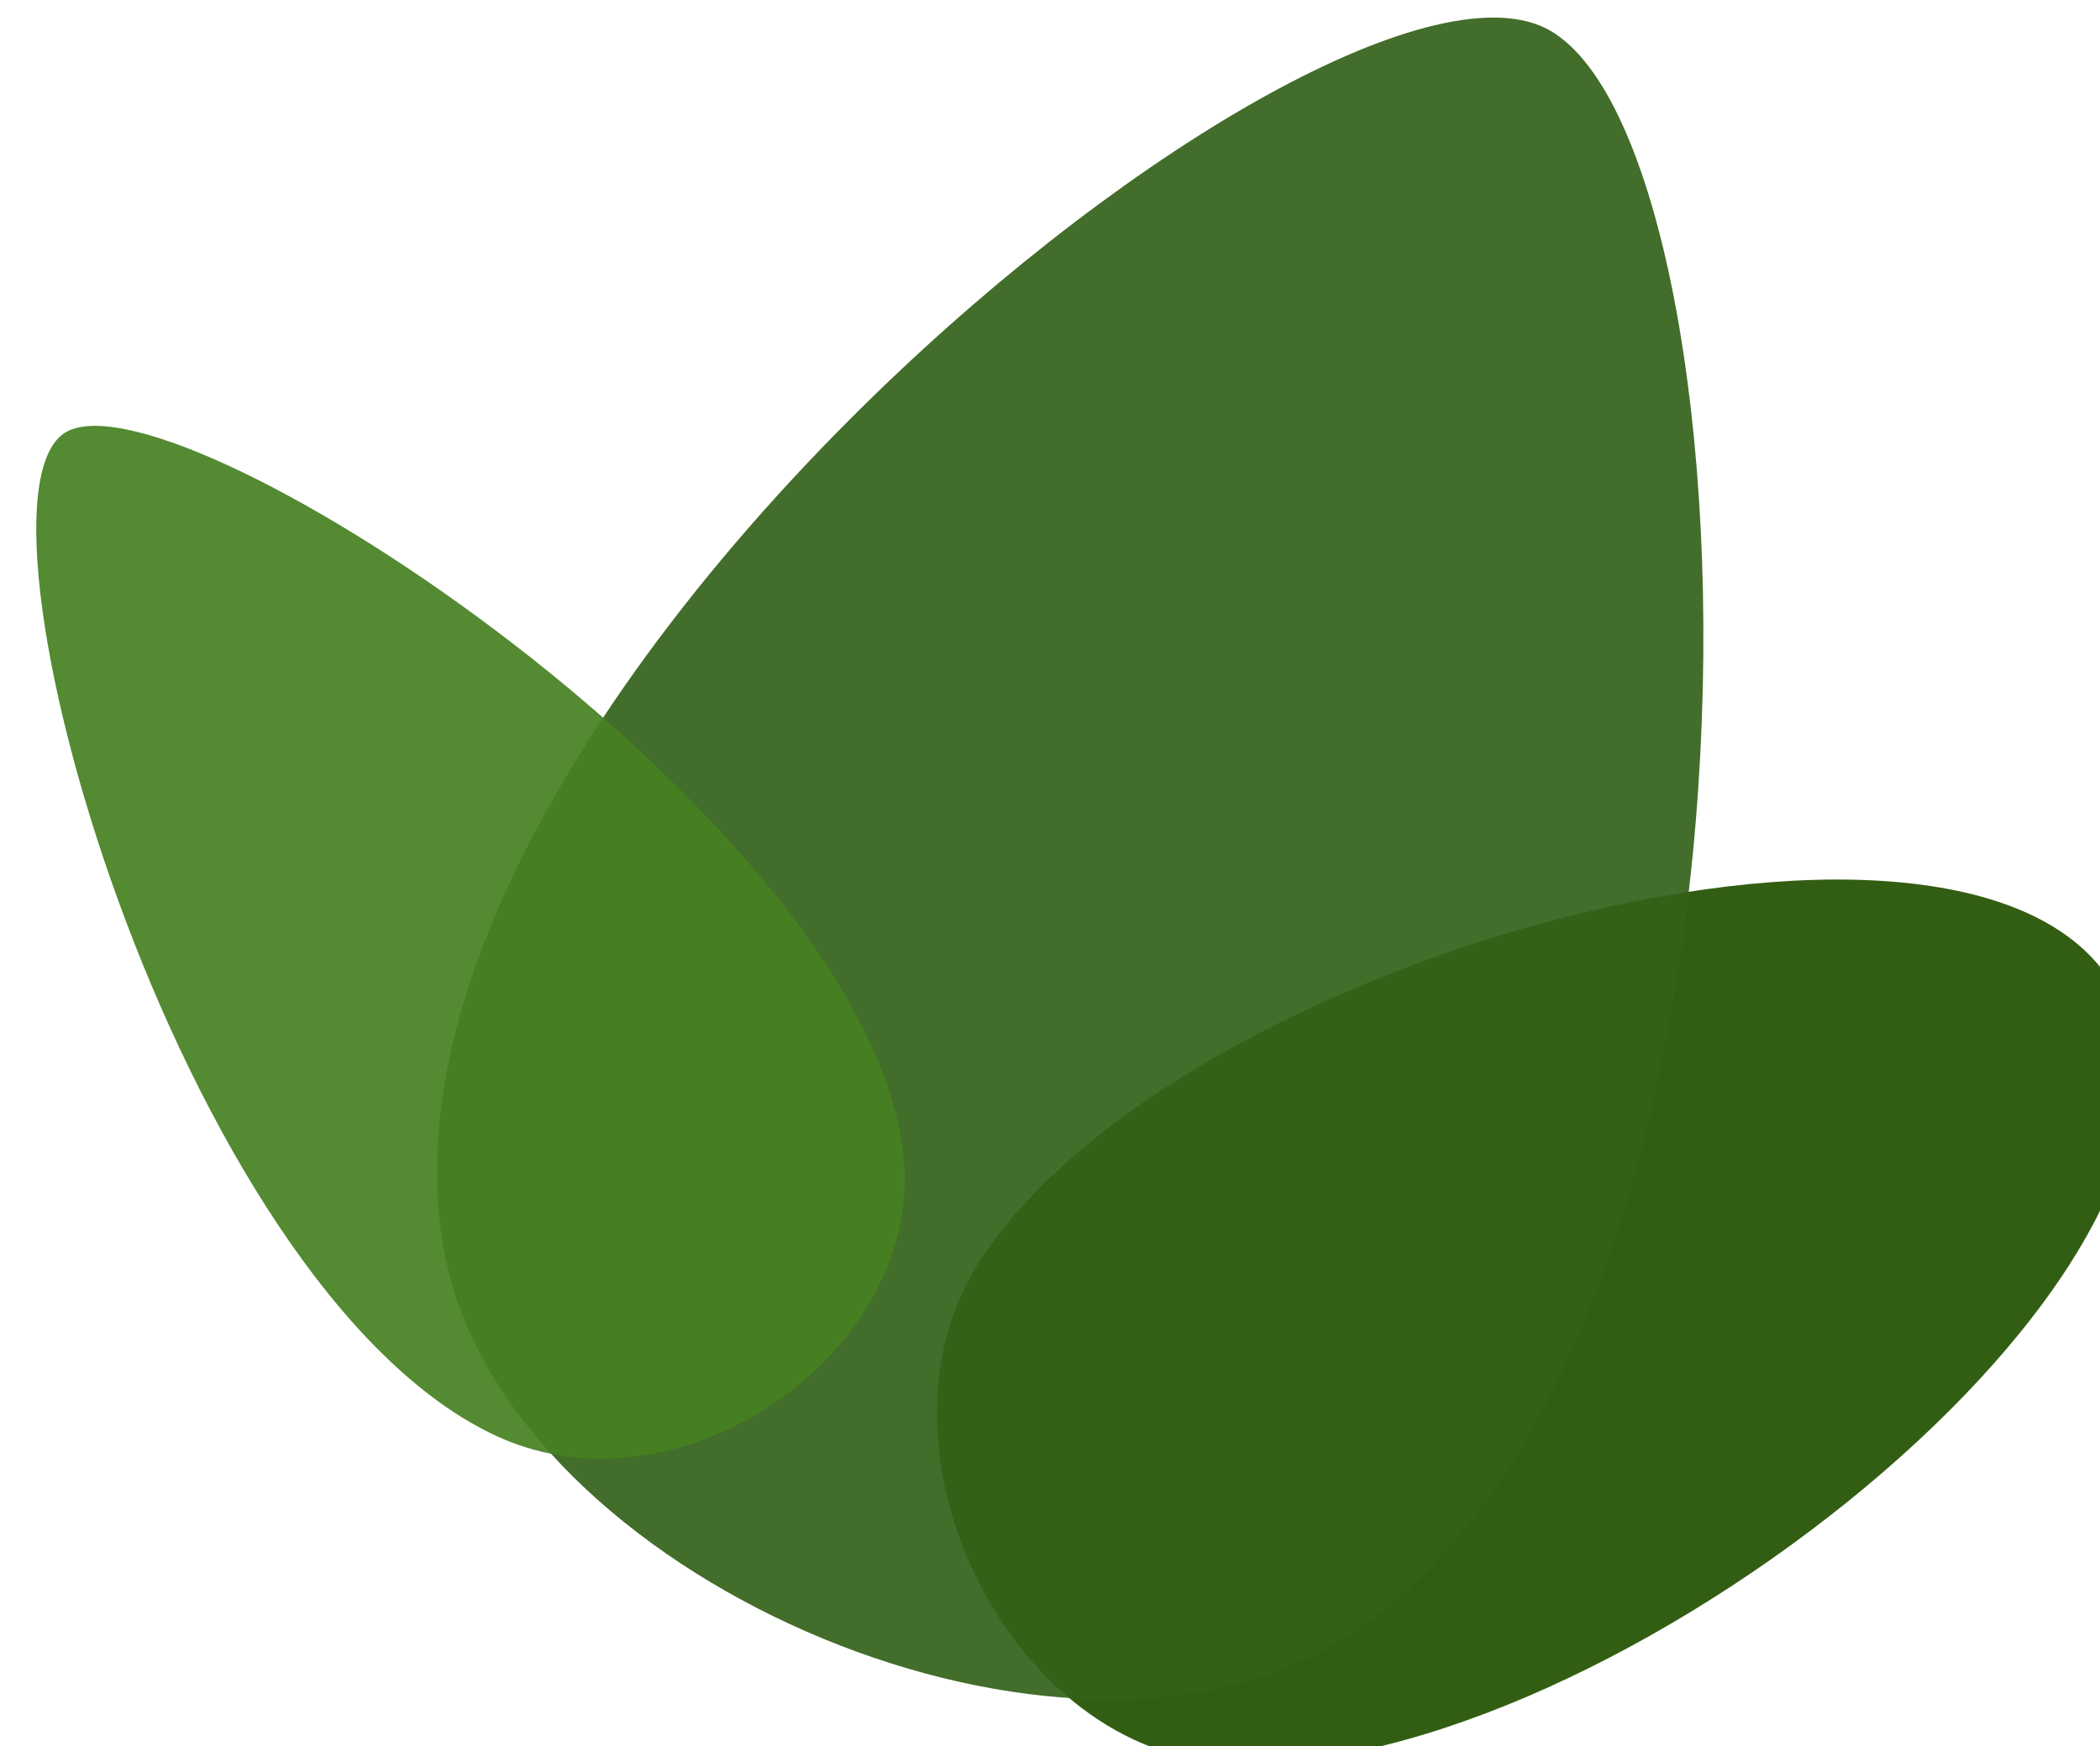 <svg xmlns="http://www.w3.org/2000/svg" xml:space="preserve" width="64" height="53.222"><path d="M-4597.989-2219.672c-1.95-.155-3.282-2.923-2.173-4.606 1.91-2.897 9.512-4.849 10.469-2.277s-4.98 7.147-8.296 6.883" style="fill:#225101;fill-opacity:.925;stroke:none;stroke-width:0;stroke-linejoin:round;stroke-dasharray:none" transform="translate(15348.436 7445.225)scale(3.33)"/><path d="M-4597.01-2220.706c-2.56 1.428-7.427-.68-8.045-3.545-1.064-4.932 8.099-12.428 10.102-11.272s2.298 12.388-2.057 14.817" style="fill:#346119;fill-opacity:.925;stroke:none;stroke-width:0;stroke-linejoin:round;stroke-dasharray:none" transform="translate(15348.436 7445.225)scale(3.33)"/><path d="M-4600.874-2225.253c.216 1.792-2.01 3.378-3.713 2.599-2.931-1.342-5.008-8.659-3.934-9.202 1.074-.544 7.279 3.554 7.647 6.603" style="fill:#458122;fill-opacity:.925;stroke:none;stroke-width:0;stroke-linejoin:round;stroke-dasharray:none" transform="translate(15348.436 7445.225)scale(3.33)"/></svg>
